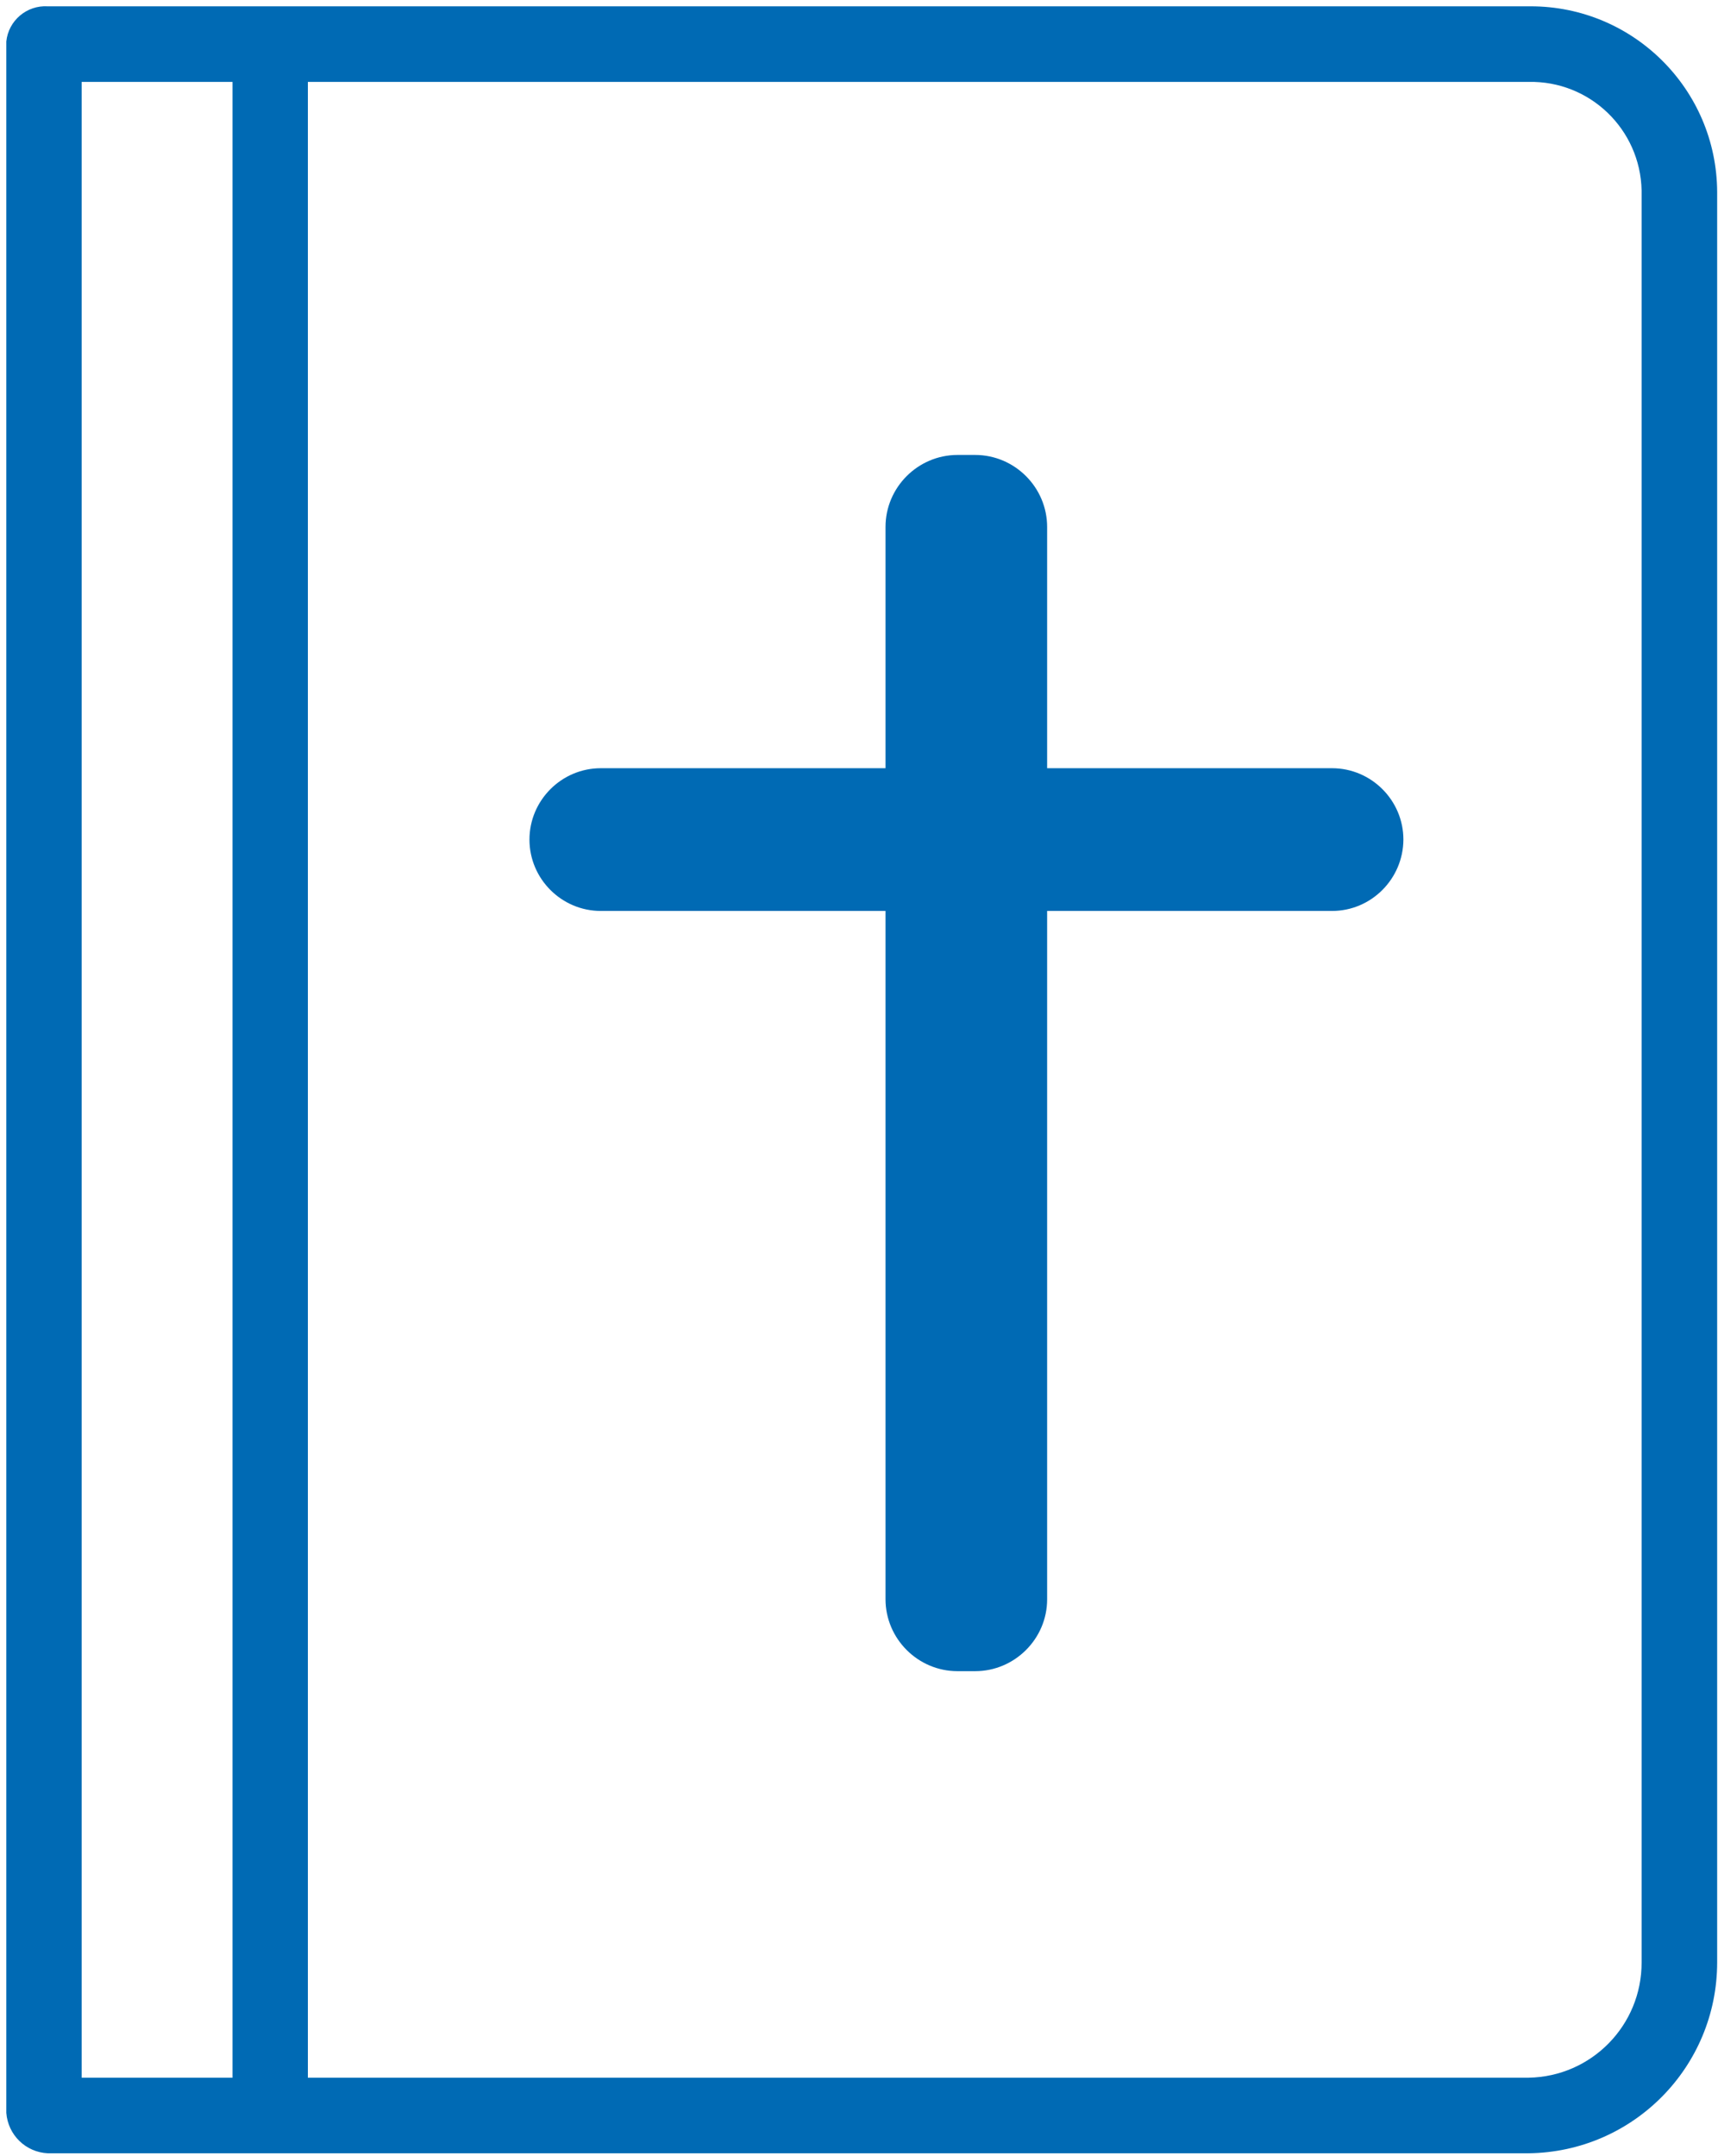 <?xml version="1.0" encoding="utf-8"?>
<!-- Generator: Adobe Illustrator 21.1.0, SVG Export Plug-In . SVG Version: 6.00 Build 0)  -->
<svg version="1.1" id="Layer_1" xmlns="http://www.w3.org/2000/svg" xmlns:xlink="http://www.w3.org/1999/xlink" x="0px" y="0px"
	 viewBox="0 0 816.4 1024" style="enable-background:new 0 0 816.4 1024;" xml:space="preserve">
<style type="text/css">
	.st0{fill:#006AB4;}
</style>
<g>
	<g>
		<path class="st0" d="M463.4,793.8H455c-18.8,0-34.2-15.4-34.2-34.2V250.3c0-18.8,15.4-34.2,34.2-34.2h8.4
			c18.8,0,34.2,15.4,34.2,34.2v509.4C497.6,778.4,482.2,793.8,463.4,793.8z"/>
		<path class="st0" d="M633,432.7H285.5c-18.6,0-33.9-15.2-33.9-33.9v0c0-18.6,15.2-33.9,33.9-33.9H633c18.6,0,33.9,15.2,33.9,33.9
			v0C666.8,417.5,651.6,432.7,633,432.7z"/>
	</g>
	<g>
		<path class="st0" d="M726.4,3H22.7C12.7,2.4,4,9.8,3,19.7v983.9c0.8,10.5,9.2,18.7,19.7,19.2h703.7c49.7-0.6,89.6-41,89.6-90.7
			V91.2C815.8,42.4,776.1,2.9,727.2,3C727,3,726.7,3,726.4,3z M110.5,986.9H38.8v-948h71.7V986.9z M726.4,38.9
			c29.1-0.6,53.1,22.5,53.7,51.6c0,0.3,0,0.5,0,0.8v840.8l0,0l0,0c0.1,29.9-23.8,54.3-53.7,54.8H146.3v-948"/>
	</g>
</g>
</svg>
